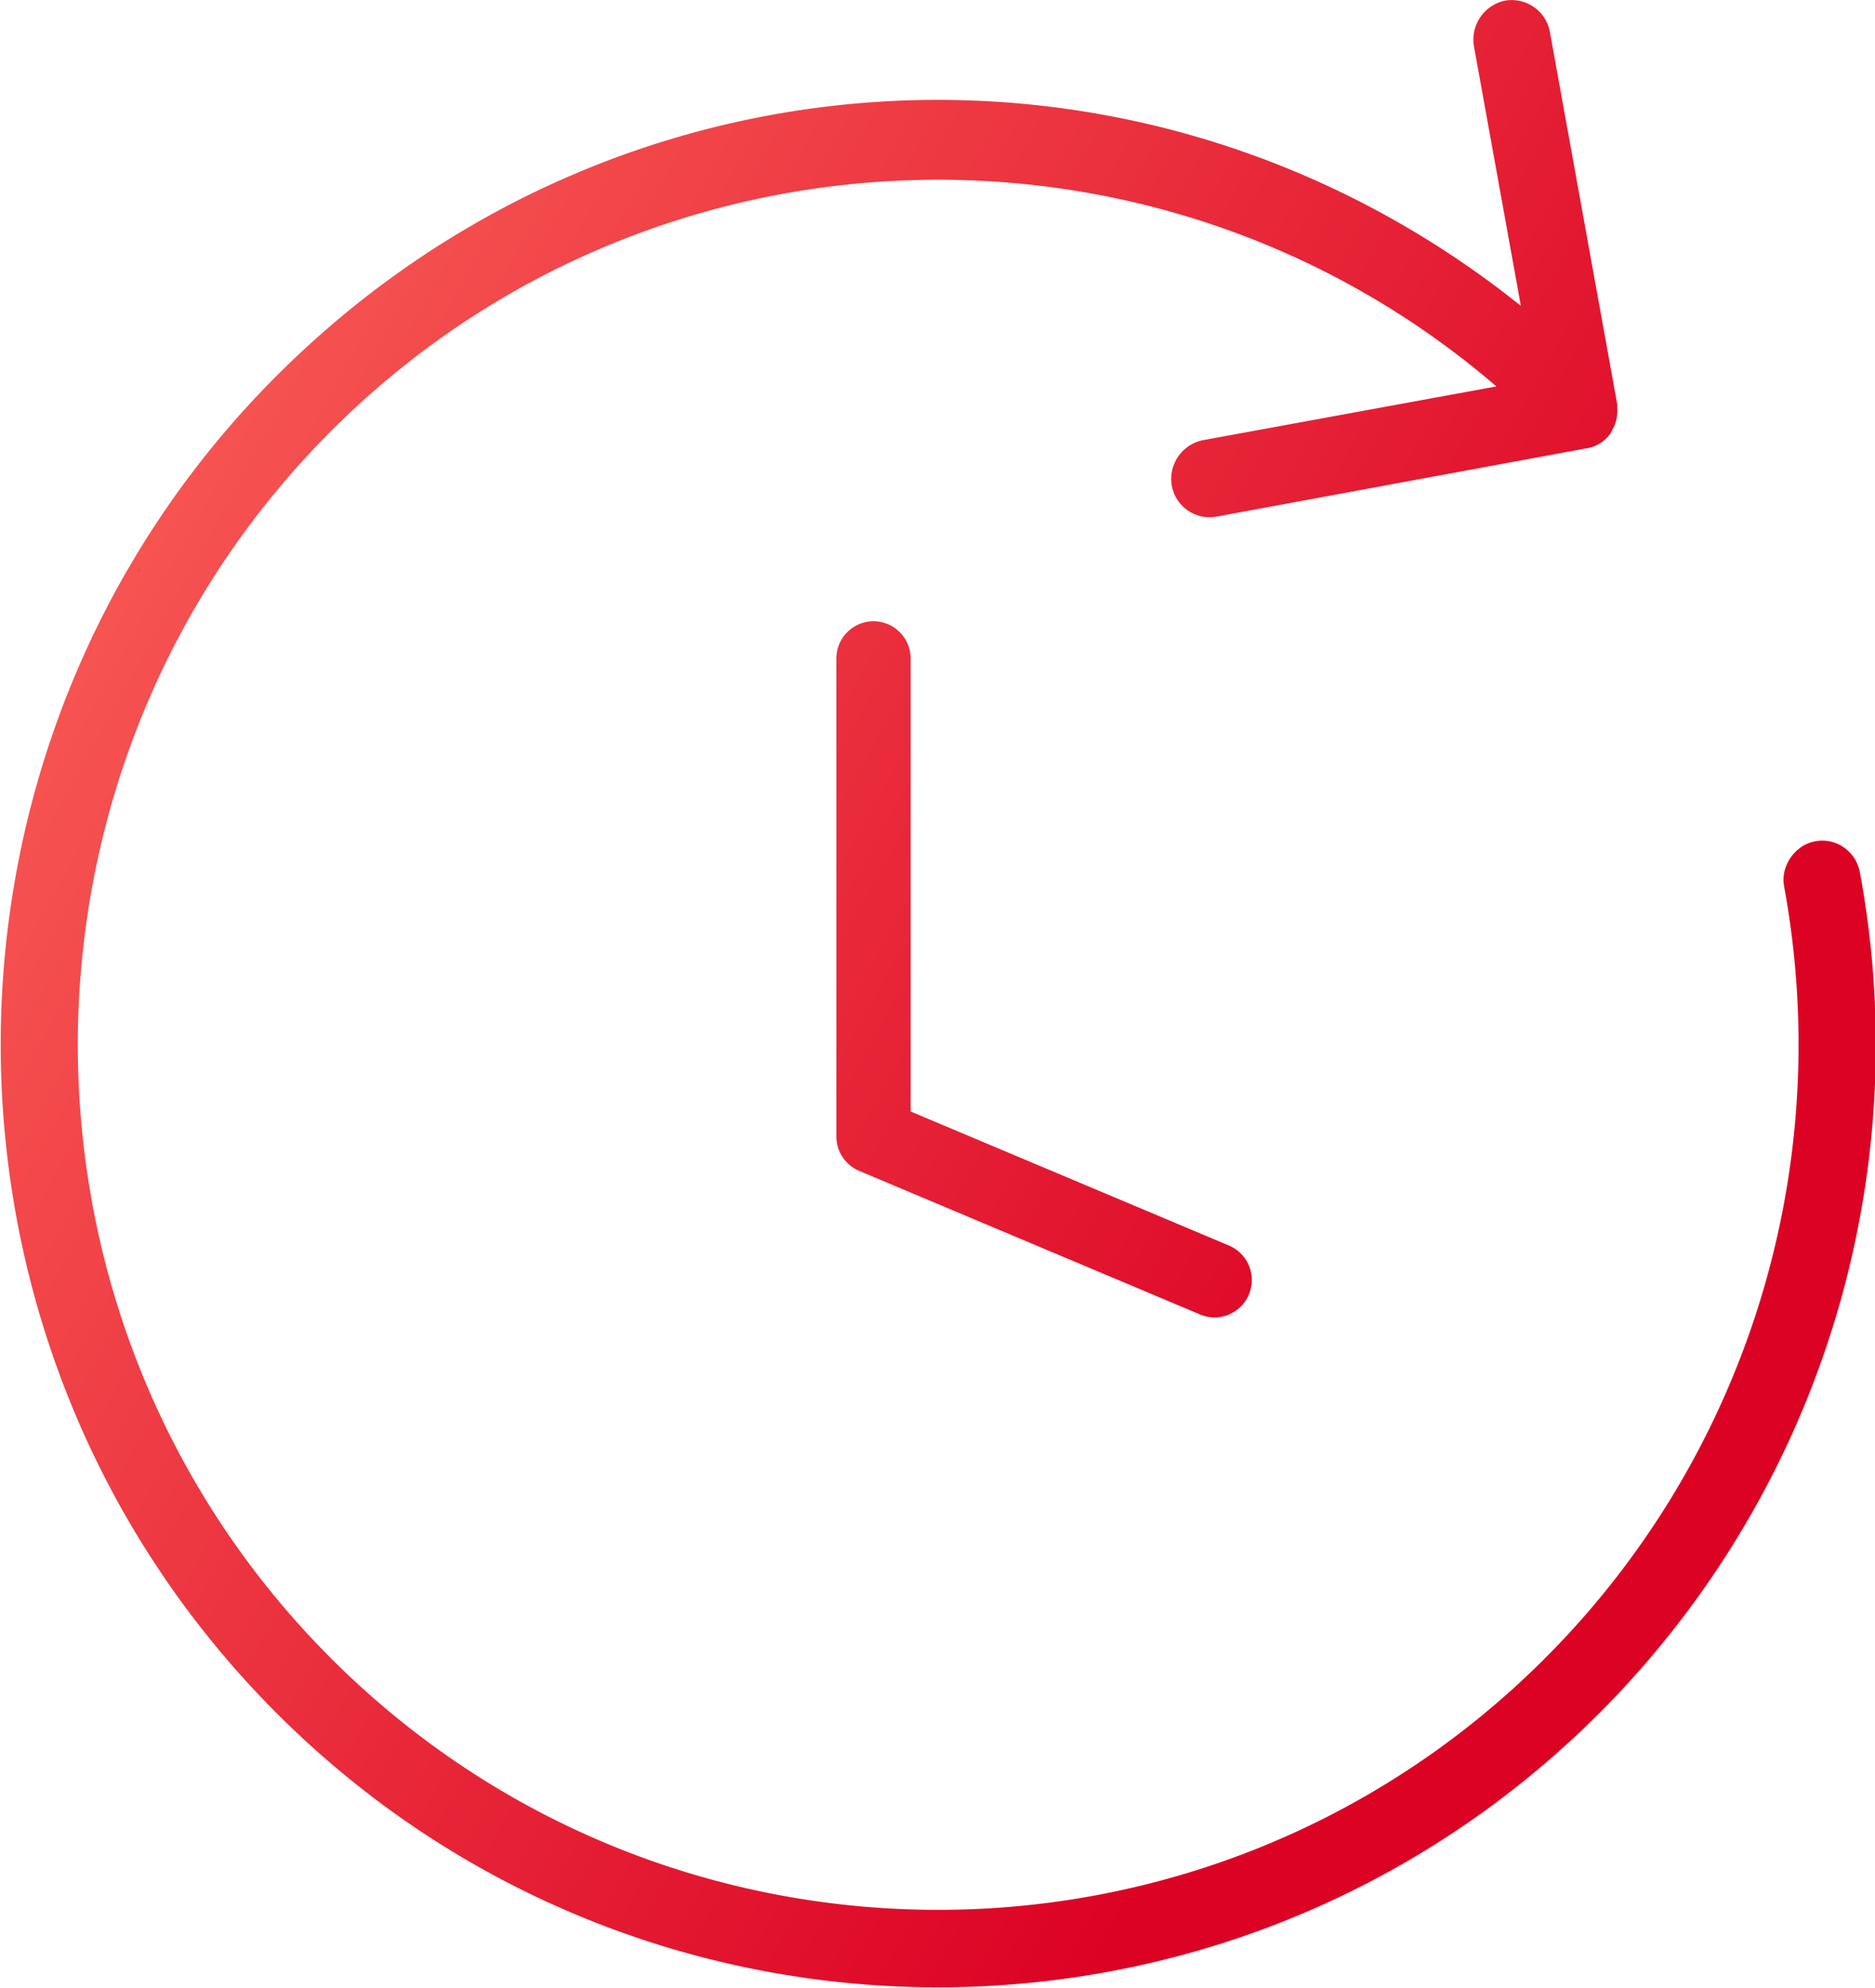 <svg xmlns="http://www.w3.org/2000/svg" width="50" height="53"><defs><linearGradient id="a" x1="86.603%" x2="0%" y1="50%" y2="0%"><stop offset="0%" stop-color="#DC0224"/><stop offset="100%" stop-color="#FE6C5F"/></linearGradient></defs><path fill="url(#a)" d="M32.392 35.123a.99.99 0 0 1-.382-.076l-9.099-3.832a.996.996 0 0 1-.608-.919V17.56c0-.552.443-.997.99-.997.547 0 .991.445.991.997v12.072l8.491 3.575a.998.998 0 0 1-.383 1.916zM42.54 45.781c-9.833 9.72-25.696 9.581-35.361-.308-9.665-9.889-9.528-25.842.305-35.561C16.562.939 30.664.23 40.556 8.154l-1.254-6.937a1.064 1.064 0 0 1 .827-1.199 1.036 1.036 0 0 1 1.202.837l1.793 9.912c.008.043.005.08.002.083h-.001a.99.99 0 0 1-.004.23.936.936 0 0 1-.113.357l-.063.121a.975.975 0 0 1-.546.377l-9.956 1.837a1.024 1.024 0 0 1-1.197-.833 1.055 1.055 0 0 1 .828-1.203l7.83-1.434c-8.99-7.73-22.497-7.29-30.975 1.089-9.025 8.922-9.154 23.561-.286 32.634 8.872 9.077 23.432 9.204 32.457.284 5.444-5.381 7.865-13.111 6.477-20.674-.105-.54.286-1.106.825-1.205a1 1 0 0 1 .765.16c.228.158.382.397.431.671a25.206 25.206 0 0 1-7.058 22.52z"/></svg>